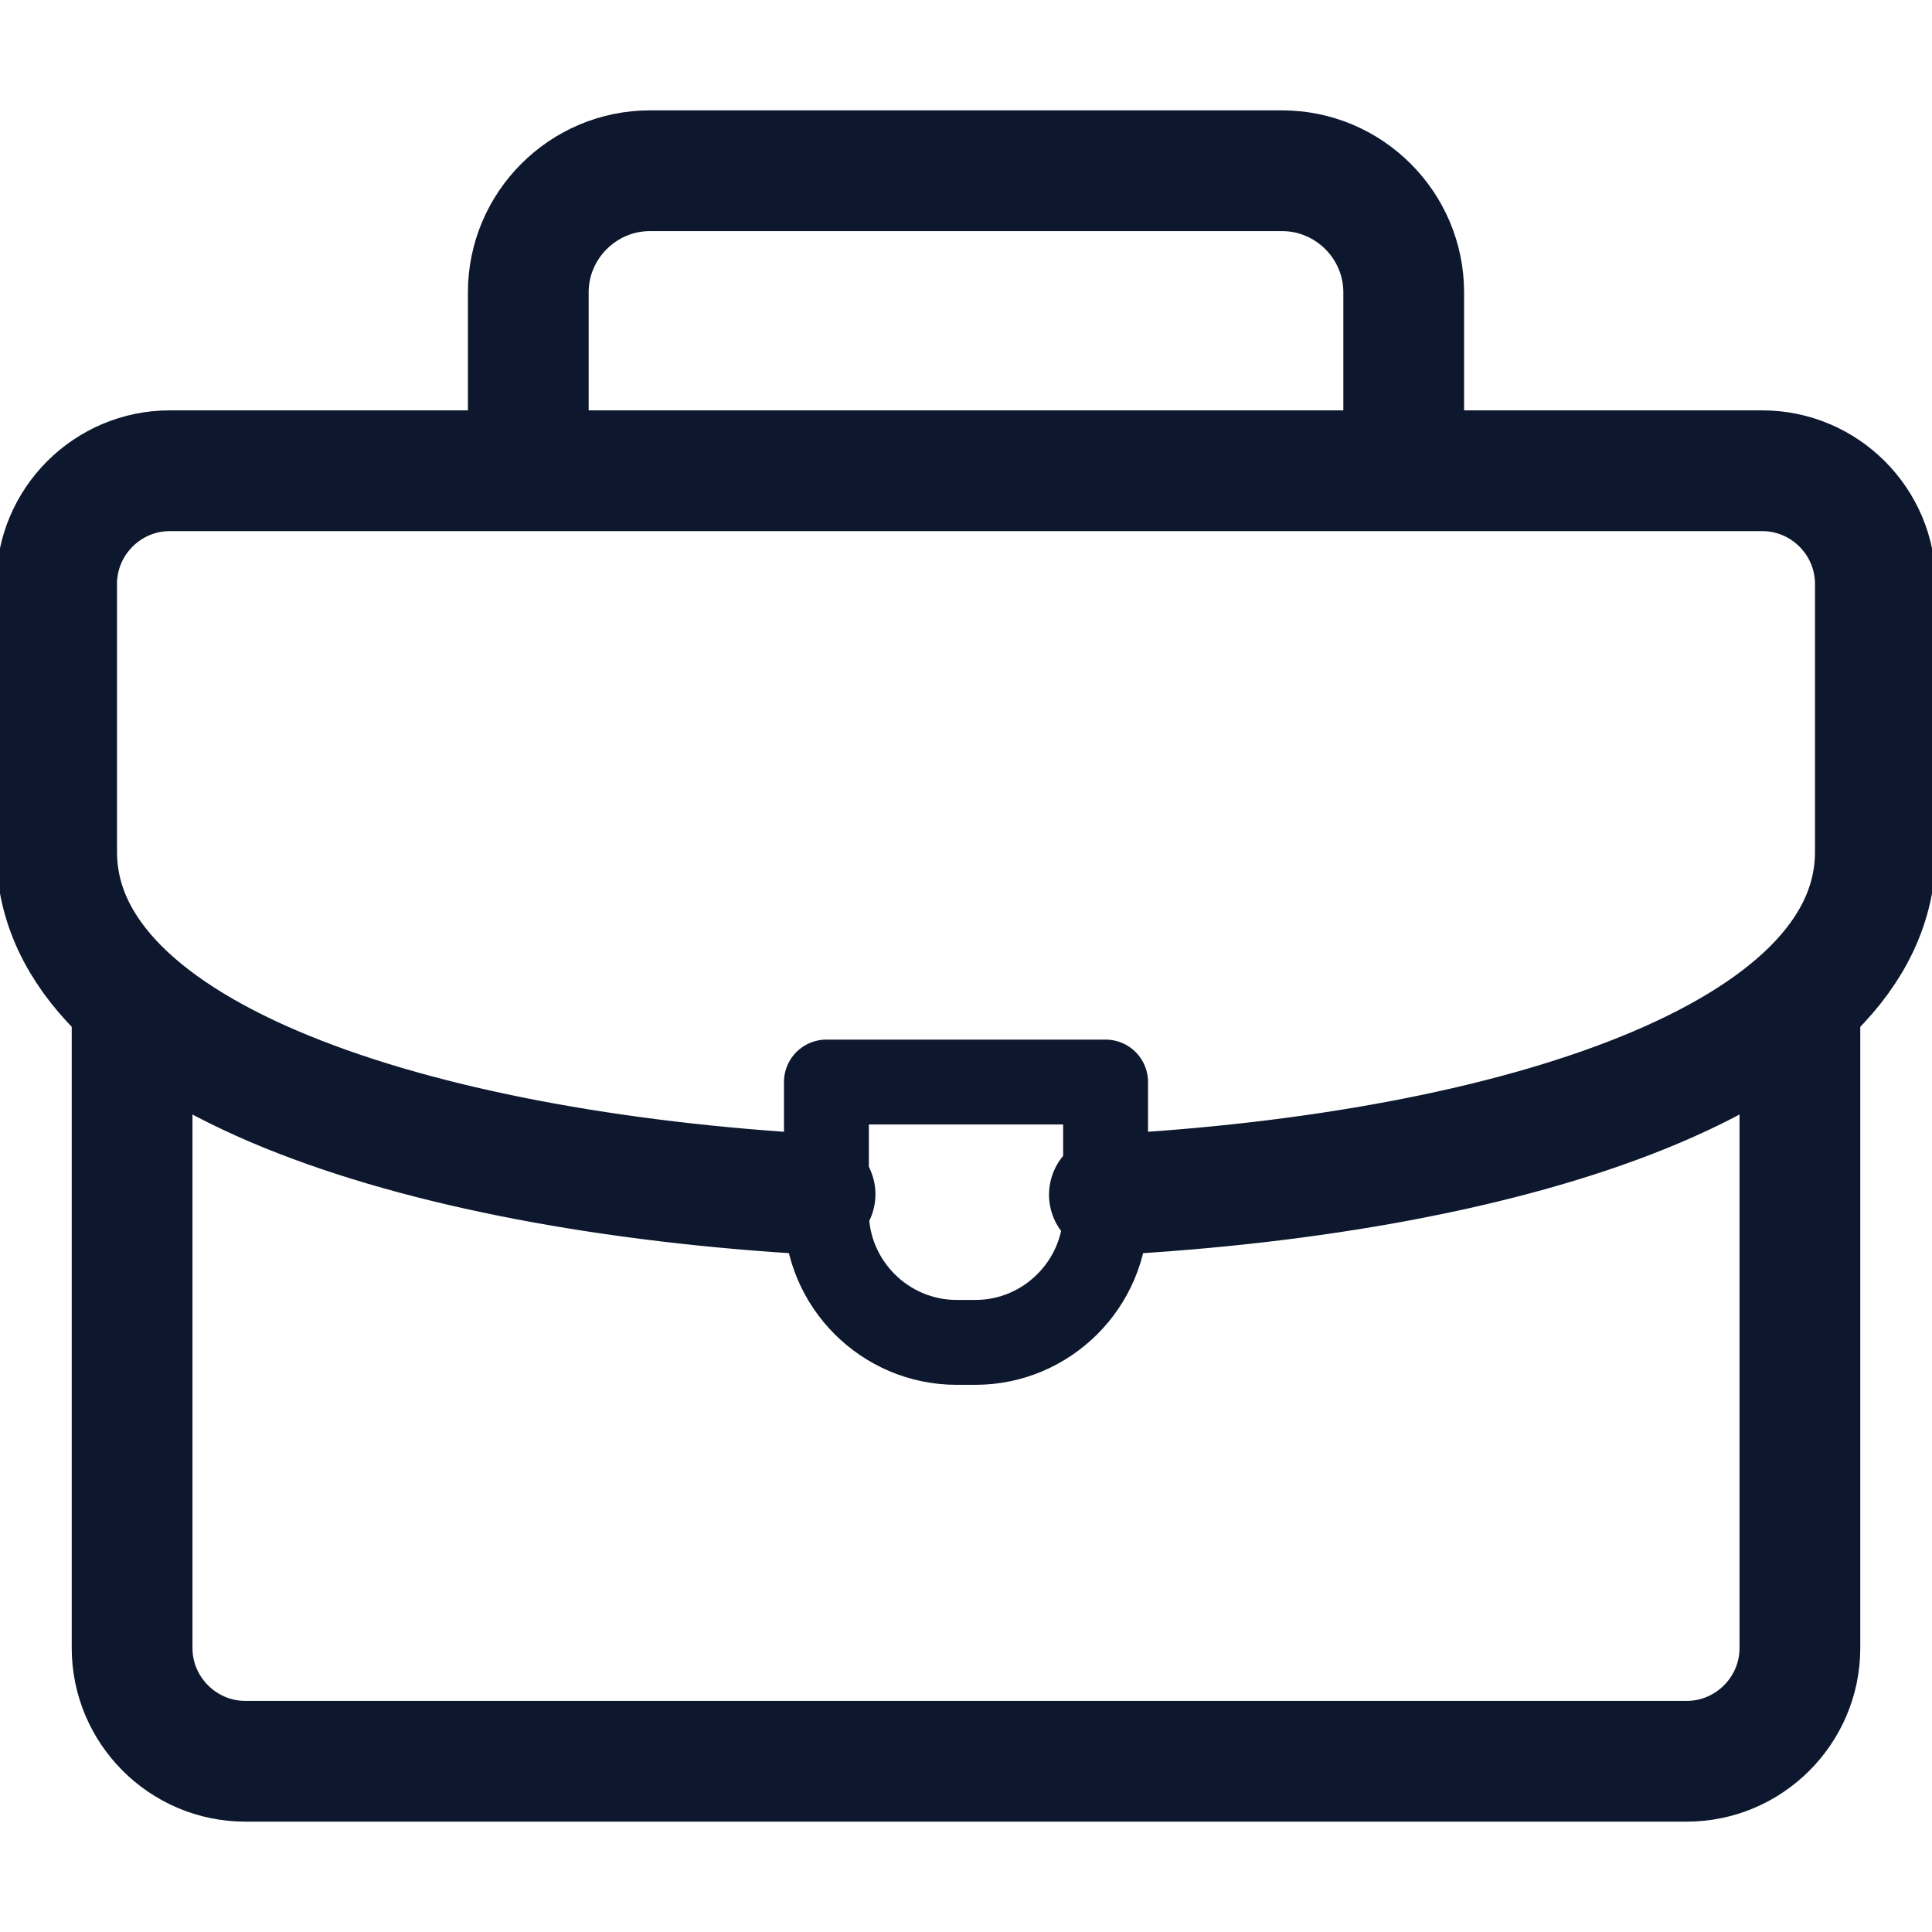 <svg width="32" height="32" viewBox="0 0 32 32" fill="none" xmlns="http://www.w3.org/2000/svg">
<g clip-path="url(#clip0_2925_96267)">
<path d="M8.75 7.625V4.842C8.75 3.734 9.656 2.828 10.764 2.828H21.236C22.344 2.828 23.25 3.734 23.25 4.842V7.625M29.812 16.625V27.297C29.812 28.328 28.969 29.172 27.938 29.172H4.062C3.031 29.172 2.188 28.328 2.188 27.297V16.688" stroke="#0D182E" stroke-width="2" stroke-miterlimit="22.926" stroke-linecap="round" stroke-linejoin="round"/>
<path d="M13.5 19.781C6.888 19.403 0.938 17.512 0.938 14.109V9.672C0.938 8.639 1.78 7.797 2.812 7.797H29.188C30.22 7.797 31.062 8.639 31.062 9.672V14.109C31.062 17.534 25.037 19.427 18.375 19.788" stroke="#0D182E" stroke-width="2" stroke-miterlimit="22.926" stroke-linecap="round" stroke-linejoin="round"/>
<path fill-rule="evenodd" clip-rule="evenodd" d="M13.688 17.922H18.312V20.078C18.312 21.264 17.342 22.234 16.156 22.234H15.844C14.658 22.234 13.688 21.264 13.688 20.078V17.922Z" stroke="#0D182E" stroke-width="1.406" stroke-miterlimit="22.926" stroke-linecap="round" stroke-linejoin="round"/>
</g>
<defs>
<clipPath id="clip0_2925_96267">
<rect width="32" height="32" fill="white"/>
</clipPath>
</defs>
</svg>
